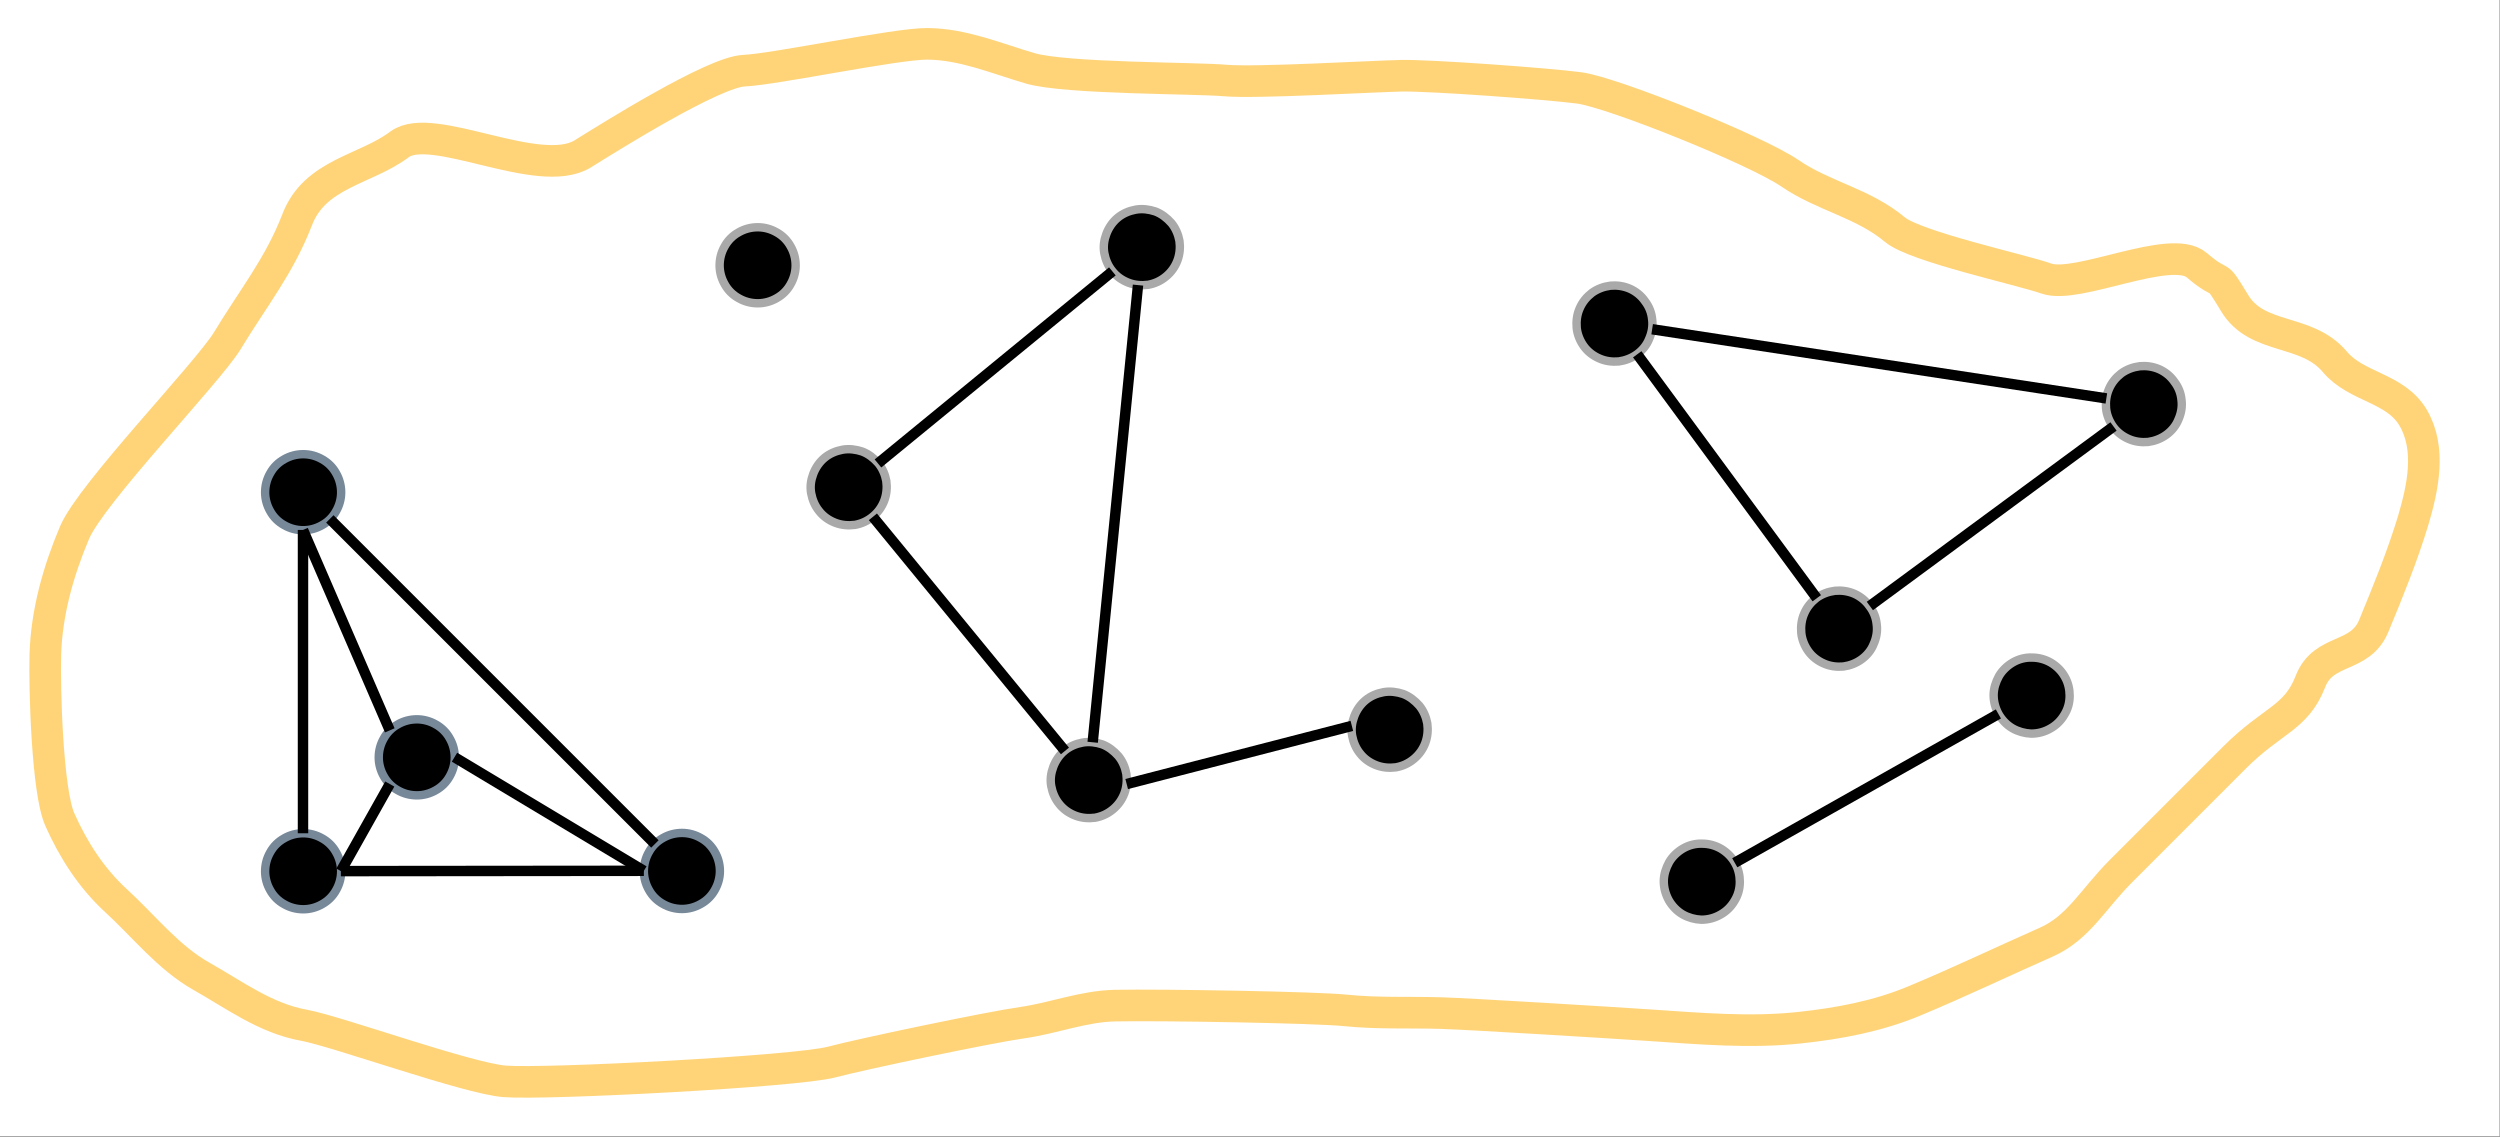 <?xml version="1.0" encoding="UTF-8"?>
<!DOCTYPE svg PUBLIC "-//W3C//DTD SVG 1.1//EN" "http://www.w3.org/Graphics/SVG/1.1/DTD/svg11.dtd">
<svg version="1.2" width="83.83mm" height="38.11mm" viewBox="2524 3159 8383 3811" preserveAspectRatio="xMidYMid" fill-rule="evenodd" stroke-width="28.222" stroke-linejoin="round" xmlns="http://www.w3.org/2000/svg" xmlns:ooo="http://xml.openoffice.org/svg/export" xmlns:xlink="http://www.w3.org/1999/xlink" xmlns:presentation="http://sun.com/xmlns/staroffice/presentation" xmlns:smil="http://www.w3.org/2001/SMIL20/" xmlns:anim="urn:oasis:names:tc:opendocument:xmlns:animation:1.0" xml:space="preserve">
 <rect x="2524" y="3159" width="8383" height="3811" fill="#333333" stroke="none"/>
 <defs class="EmbeddedBulletChars">
  <g id="bullet-char-template-57356" transform="scale(0,-0)">
   <path d="M 580,1141 L 1163,571 580,0 -4,571 580,1141 Z"/>
  </g>
  <g id="bullet-char-template-57354" transform="scale(0,-0)">
   <path d="M 8,1128 L 1137,1128 1137,0 8,0 8,1128 Z"/>
  </g>
  <g id="bullet-char-template-10146" transform="scale(0,-0)">
   <path d="M 174,0 L 602,739 174,1481 1456,739 174,0 Z M 1358,739 L 309,1346 659,739 1358,739 Z"/>
  </g>
  <g id="bullet-char-template-10132" transform="scale(0,-0)">
   <path d="M 2015,739 L 1276,0 717,0 1260,543 174,543 174,936 1260,936 717,1481 1274,1481 2015,739 Z"/>
  </g>
  <g id="bullet-char-template-10007" transform="scale(0,-0)">
   <path d="M 0,-2 C -7,14 -16,27 -25,37 L 356,567 C 262,823 215,952 215,954 215,979 228,992 255,992 264,992 276,990 289,987 310,991 331,999 354,1012 L 381,999 492,748 772,1049 836,1024 860,1049 C 881,1039 901,1025 922,1006 886,937 835,863 770,784 769,783 710,716 594,584 L 774,223 C 774,196 753,168 711,139 L 727,119 C 717,90 699,76 672,76 641,76 570,178 457,381 L 164,-76 C 142,-110 111,-127 72,-127 30,-127 9,-110 8,-76 1,-67 -2,-52 -2,-32 -2,-23 -1,-13 0,-2 Z"/>
  </g>
  <g id="bullet-char-template-10004" transform="scale(0,-0)">
   <path d="M 285,-33 C 182,-33 111,30 74,156 52,228 41,333 41,471 41,549 55,616 82,672 116,743 169,778 240,778 293,778 328,747 346,684 L 369,508 C 377,444 397,411 428,410 L 1163,1116 C 1174,1127 1196,1133 1229,1133 1271,1133 1292,1118 1292,1087 L 1292,965 C 1292,929 1282,901 1262,881 L 442,47 C 390,-6 338,-33 285,-33 Z"/>
  </g>
  <g id="bullet-char-template-9679" transform="scale(0,-0)">
   <path d="M 813,0 C 632,0 489,54 383,161 276,268 223,411 223,592 223,773 276,916 383,1023 489,1130 632,1184 813,1184 992,1184 1136,1130 1245,1023 1353,916 1407,772 1407,592 1407,412 1353,268 1245,161 1136,54 992,0 813,0 Z"/>
  </g>
  <g id="bullet-char-template-8226" transform="scale(0,-0)">
   <path d="M 346,457 C 273,457 209,483 155,535 101,586 74,649 74,723 74,796 101,859 155,911 209,963 273,989 346,989 419,989 480,963 531,910 582,859 608,796 608,723 608,648 583,586 532,535 482,483 420,457 346,457 Z"/>
  </g>
  <g id="bullet-char-template-8211" transform="scale(0,-0)">
   <path d="M -4,459 L 1135,459 1135,606 -4,606 -4,459 Z"/>
  </g>
  <g id="bullet-char-template-61548" transform="scale(0,-0)">
   <path d="M 173,740 C 173,903 231,1043 346,1159 462,1274 601,1332 765,1332 928,1332 1067,1274 1183,1159 1299,1043 1357,903 1357,740 1357,577 1299,437 1183,322 1067,206 928,148 765,148 601,148 462,206 346,322 231,437 173,577 173,740 Z"/>
  </g>
 </defs>
 <g class="Page">
  <g class="com.sun.star.drawing.CustomShape">
   <g id="id3">
    <rect class="BoundingBox" stroke="none" fill="none" x="2524" y="3159" width="8383" height="3811"/>
    <path fill="rgb(255,255,255)" stroke="none" d="M 6715,6969 L 2524,6969 2524,3159 10906,3159 10906,6969 6715,6969 Z"/>
   </g>
  </g>
  <g class="Group">
   <g class="com.sun.star.drawing.CustomShape">
    <g id="id4">
     <rect class="BoundingBox" stroke="none" fill="none" x="3412" y="4681" width="258" height="258"/>
     <path fill="rgb(0,0,0)" stroke="none" d="M 3668,4810 C 3668,4832 3662,4854 3651,4873 3640,4893 3624,4909 3604,4920 3585,4931 3563,4937 3541,4937 3518,4937 3496,4931 3477,4920 3457,4909 3441,4893 3430,4873 3419,4854 3413,4832 3413,4810 3413,4787 3419,4765 3430,4746 3441,4726 3457,4710 3477,4699 3496,4688 3518,4682 3541,4682 3563,4682 3585,4688 3604,4699 3624,4710 3640,4726 3651,4746 3662,4765 3668,4787 3668,4810 L 3668,4810 Z"/>
     <path fill="none" stroke="rgb(119,136,153)" d="M 3668,4810 C 3668,4832 3662,4854 3651,4873 3640,4893 3624,4909 3604,4920 3585,4931 3563,4937 3541,4937 3518,4937 3496,4931 3477,4920 3457,4909 3441,4893 3430,4873 3419,4854 3413,4832 3413,4810 3413,4787 3419,4765 3430,4746 3441,4726 3457,4710 3477,4699 3496,4688 3518,4682 3541,4682 3563,4682 3585,4688 3604,4699 3624,4710 3640,4726 3651,4746 3662,4765 3668,4787 3668,4810 Z"/>
    </g>
   </g>
   <g class="com.sun.star.drawing.CustomShape">
    <g id="id5">
     <rect class="BoundingBox" stroke="none" fill="none" x="3412" y="5952" width="258" height="258"/>
     <path fill="rgb(0,0,0)" stroke="none" d="M 3668,6081 C 3668,6103 3662,6125 3651,6144 3640,6164 3624,6180 3604,6191 3585,6202 3563,6208 3541,6208 3518,6208 3496,6202 3477,6191 3457,6180 3441,6164 3430,6144 3419,6125 3413,6103 3413,6081 3413,6058 3419,6036 3430,6017 3441,5997 3457,5981 3477,5970 3496,5959 3518,5953 3541,5953 3563,5953 3585,5959 3604,5970 3624,5981 3640,5997 3651,6017 3662,6036 3668,6058 3668,6081 L 3668,6081 Z"/>
     <path fill="none" stroke="rgb(119,136,153)" d="M 3668,6081 C 3668,6103 3662,6125 3651,6144 3640,6164 3624,6180 3604,6191 3585,6202 3563,6208 3541,6208 3518,6208 3496,6202 3477,6191 3457,6180 3441,6164 3430,6144 3419,6125 3413,6103 3413,6081 3413,6058 3419,6036 3430,6017 3441,5997 3457,5981 3477,5970 3496,5959 3518,5953 3541,5953 3563,5953 3585,5959 3604,5970 3624,5981 3640,5997 3651,6017 3662,6036 3668,6058 3668,6081 Z"/>
    </g>
   </g>
   <g class="com.sun.star.drawing.ConnectorShape">
    <g id="id6">
     <rect class="BoundingBox" stroke="none" fill="none" x="3522" y="4918" width="37" height="1054"/>
     <path fill="none" stroke="rgb(0,0,0)" stroke-width="35" stroke-linejoin="round" d="M 3540,4936 L 3540,5953"/>
    </g>
   </g>
   <g class="com.sun.star.drawing.CustomShape">
    <g id="id7">
     <rect class="BoundingBox" stroke="none" fill="none" x="4682" y="5951" width="258" height="258"/>
     <path fill="rgb(0,0,0)" stroke="none" d="M 4938,6080 C 4938,6102 4932,6124 4921,6143 4910,6163 4894,6179 4874,6190 4855,6201 4833,6207 4811,6207 4788,6207 4766,6201 4747,6190 4727,6179 4711,6163 4700,6143 4689,6124 4683,6102 4683,6080 4683,6057 4689,6035 4700,6016 4711,5996 4727,5980 4747,5969 4766,5958 4788,5952 4811,5952 4833,5952 4855,5958 4874,5969 4894,5980 4910,5996 4921,6016 4932,6035 4938,6057 4938,6080 L 4938,6080 Z"/>
     <path fill="none" stroke="rgb(119,136,153)" d="M 4938,6080 C 4938,6102 4932,6124 4921,6143 4910,6163 4894,6179 4874,6190 4855,6201 4833,6207 4811,6207 4788,6207 4766,6201 4747,6190 4727,6179 4711,6163 4700,6143 4689,6124 4683,6102 4683,6080 4683,6057 4689,6035 4700,6016 4711,5996 4727,5980 4747,5969 4766,5958 4788,5952 4811,5952 4833,5952 4855,5958 4874,5969 4894,5980 4910,5996 4921,6016 4932,6035 4938,6057 4938,6080 Z"/>
    </g>
   </g>
   <g class="com.sun.star.drawing.ConnectorShape">
    <g id="id8">
     <rect class="BoundingBox" stroke="none" fill="none" x="3649" y="6061" width="1053" height="38"/>
     <path fill="none" stroke="rgb(0,0,0)" stroke-width="35" stroke-linejoin="round" d="M 4683,6079 L 3667,6080"/>
    </g>
   </g>
   <g class="com.sun.star.drawing.ConnectorShape">
    <g id="id9">
     <rect class="BoundingBox" stroke="none" fill="none" x="3612" y="4881" width="1127" height="1127"/>
     <path fill="none" stroke="rgb(0,0,0)" stroke-width="35" stroke-linejoin="round" d="M 4720,5989 L 3630,4899"/>
    </g>
   </g>
   <g class="com.sun.star.drawing.CustomShape">
    <g id="id10">
     <rect class="BoundingBox" stroke="none" fill="none" x="3793" y="5570" width="258" height="258"/>
     <path fill="rgb(0,0,0)" stroke="none" d="M 4049,5699 C 4049,5721 4043,5743 4032,5762 4021,5782 4005,5798 3985,5809 3966,5820 3944,5826 3922,5826 3899,5826 3877,5820 3858,5809 3838,5798 3822,5782 3811,5762 3800,5743 3794,5721 3794,5699 3794,5676 3800,5654 3811,5635 3822,5615 3838,5599 3858,5588 3877,5577 3899,5571 3922,5571 3944,5571 3966,5577 3985,5588 4005,5599 4021,5615 4032,5635 4043,5654 4049,5676 4049,5699 L 4049,5699 Z"/>
     <path fill="none" stroke="rgb(119,136,153)" d="M 4049,5699 C 4049,5721 4043,5743 4032,5762 4021,5782 4005,5798 3985,5809 3966,5820 3944,5826 3922,5826 3899,5826 3877,5820 3858,5809 3838,5798 3822,5782 3811,5762 3800,5743 3794,5721 3794,5699 3794,5676 3800,5654 3811,5635 3822,5615 3838,5599 3858,5588 3877,5577 3899,5571 3922,5571 3944,5571 3966,5577 3985,5588 4005,5599 4021,5615 4032,5635 4043,5654 4049,5676 4049,5699 Z"/>
    </g>
   </g>
   <g class="com.sun.star.drawing.ConnectorShape">
    <g id="id11">
     <rect class="BoundingBox" stroke="none" fill="none" x="3649" y="5770" width="201" height="329"/>
     <path fill="none" stroke="rgb(0,0,0)" stroke-width="35" stroke-linejoin="round" d="M 3667,6080 L 3831,5788"/>
    </g>
   </g>
   <g class="com.sun.star.drawing.ConnectorShape">
    <g id="id12">
     <rect class="BoundingBox" stroke="none" fill="none" x="4030" y="5680" width="672" height="418"/>
     <path fill="none" stroke="rgb(0,0,0)" stroke-width="35" stroke-linejoin="round" d="M 4683,6079 L 4048,5698"/>
    </g>
   </g>
   <g class="com.sun.star.drawing.ConnectorShape">
    <g id="id13">
     <rect class="BoundingBox" stroke="none" fill="none" x="3522" y="4918" width="328" height="709"/>
     <path fill="none" stroke="rgb(0,0,0)" stroke-width="35" stroke-linejoin="round" d="M 3831,5608 L 3540,4936"/>
    </g>
   </g>
  </g>
  <g class="Group">
   <g class="com.sun.star.drawing.CustomShape">
    <g id="id14">
     <rect class="BoundingBox" stroke="none" fill="none" x="7809" y="4116" width="258" height="258"/>
     <path fill="rgb(0,0,0)" stroke="none" d="M 8040,4169 C 8054,4187 8062,4208 8064,4230 8067,4252 8063,4275 8054,4295 8046,4316 8031,4334 8013,4347 7995,4360 7974,4368 7952,4371 7930,4373 7907,4370 7887,4361 7866,4352 7848,4338 7835,4320 7822,4302 7813,4280 7811,4258 7809,4236 7812,4213 7821,4193 7830,4172 7844,4155 7862,4141 7880,4128 7901,4120 7924,4117 7946,4115 7968,4118 7989,4127 8009,4136 8027,4150 8040,4169 L 8040,4169 Z"/>
     <path fill="none" stroke="rgb(169,169,169)" d="M 8040,4169 C 8054,4187 8062,4208 8064,4230 8067,4252 8063,4275 8054,4295 8046,4316 8031,4334 8013,4347 7995,4360 7974,4368 7952,4371 7930,4373 7907,4370 7887,4361 7866,4352 7848,4338 7835,4320 7822,4302 7813,4280 7811,4258 7809,4236 7812,4213 7821,4193 7830,4172 7844,4155 7862,4141 7880,4128 7901,4120 7924,4117 7946,4115 7968,4118 7989,4127 8009,4136 8027,4150 8040,4169 Z"/>
    </g>
   </g>
   <g class="com.sun.star.drawing.CustomShape">
    <g id="id15">
     <rect class="BoundingBox" stroke="none" fill="none" x="8562" y="5139" width="258" height="258"/>
     <path fill="rgb(0,0,0)" stroke="none" d="M 8793,5192 C 8807,5210 8815,5231 8817,5253 8820,5275 8816,5298 8807,5318 8799,5339 8784,5357 8766,5370 8748,5383 8727,5391 8705,5394 8683,5396 8660,5393 8640,5384 8619,5375 8601,5361 8588,5343 8575,5325 8566,5303 8564,5281 8562,5259 8565,5236 8574,5216 8583,5195 8597,5178 8615,5164 8633,5151 8654,5143 8677,5140 8699,5138 8721,5141 8742,5150 8762,5159 8780,5173 8793,5192 L 8793,5192 Z"/>
     <path fill="none" stroke="rgb(169,169,169)" d="M 8793,5192 C 8807,5210 8815,5231 8817,5253 8820,5275 8816,5298 8807,5318 8799,5339 8784,5357 8766,5370 8748,5383 8727,5391 8705,5394 8683,5396 8660,5393 8640,5384 8619,5375 8601,5361 8588,5343 8575,5325 8566,5303 8564,5281 8562,5259 8565,5236 8574,5216 8583,5195 8597,5178 8615,5164 8633,5151 8654,5143 8677,5140 8699,5138 8721,5141 8742,5150 8762,5159 8780,5173 8793,5192 Z"/>
    </g>
   </g>
   <g class="com.sun.star.drawing.ConnectorShape">
    <g id="id16">
     <rect class="BoundingBox" stroke="none" fill="none" x="7996" y="4329" width="639" height="855"/>
     <path fill="none" stroke="rgb(0,0,0)" stroke-width="35" stroke-linejoin="round" d="M 8014,4347 L 8616,5165"/>
    </g>
   </g>
   <g class="com.sun.star.drawing.CustomShape">
    <g id="id17">
     <rect class="BoundingBox" stroke="none" fill="none" x="9584" y="4386" width="258" height="258"/>
     <path fill="rgb(0,0,0)" stroke="none" d="M 9815,4439 C 9829,4457 9837,4478 9839,4500 9842,4522 9838,4545 9829,4565 9821,4586 9806,4604 9788,4617 9770,4630 9749,4638 9727,4641 9705,4643 9682,4640 9662,4631 9641,4622 9623,4608 9610,4590 9597,4572 9588,4550 9586,4528 9584,4506 9587,4483 9596,4463 9605,4442 9619,4425 9637,4411 9655,4398 9676,4390 9699,4387 9721,4385 9743,4388 9764,4397 9784,4406 9802,4420 9815,4439 L 9815,4439 Z"/>
     <path fill="none" stroke="rgb(169,169,169)" d="M 9815,4439 C 9829,4457 9837,4478 9839,4500 9842,4522 9838,4545 9829,4565 9821,4586 9806,4604 9788,4617 9770,4630 9749,4638 9727,4641 9705,4643 9682,4640 9662,4631 9641,4622 9623,4608 9610,4590 9597,4572 9588,4550 9586,4528 9584,4506 9587,4483 9596,4463 9605,4442 9619,4425 9637,4411 9655,4398 9676,4390 9699,4387 9721,4385 9743,4388 9764,4397 9784,4406 9802,4420 9815,4439 Z"/>
    </g>
   </g>
   <g class="com.sun.star.drawing.ConnectorShape">
    <g id="id18">
     <rect class="BoundingBox" stroke="none" fill="none" x="8776" y="4571" width="854" height="639"/>
     <path fill="none" stroke="rgb(0,0,0)" stroke-width="35" stroke-linejoin="round" d="M 9611,4589 L 8794,5191"/>
    </g>
   </g>
   <g class="com.sun.star.drawing.ConnectorShape">
    <g id="id19">
     <rect class="BoundingBox" stroke="none" fill="none" x="8046" y="4245" width="1560" height="269"/>
     <path fill="none" stroke="rgb(0,0,0)" stroke-width="35" stroke-linejoin="round" d="M 9587,4495 L 8064,4263"/>
    </g>
   </g>
  </g>
  <g class="com.sun.star.drawing.ClosedBezierShape">
   <g id="id20">
    <rect class="BoundingBox" stroke="none" fill="none" x="2622" y="3253" width="8084" height="3588"/>
    <path fill="none" stroke="rgb(255,212,121)" stroke-width="106" stroke-linejoin="round" d="M 2725,5908 C 2770,6009 2831,6104 2913,6179 3006,6264 3088,6370 3200,6433 3310,6495 3415,6574 3544,6597 3653,6617 4091,6775 4216,6785 4352,6796 5197,6752 5314,6720 5407,6695 5834,6605 5953,6588 6058,6573 6157,6533 6264,6531 6424,6528 6940,6537 7035,6547 7141,6558 7247,6553 7354,6556 7454,6559 7925,6588 8059,6597 8224,6608 8393,6623 8559,6605 8689,6591 8820,6567 8944,6515 9093,6453 9239,6383 9386,6318 9494,6270 9542,6174 9636,6080 L 10017,5699 C 10144,5572 10223,5568 10271,5445 10315,5330 10438,5370 10484,5257 10532,5141 10580,5023 10616,4904 10648,4795 10677,4665 10616,4560 10556,4458 10426,4459 10353,4372 10258,4259 10092,4301 10017,4175 9946,4058 9986,4130 9890,4048 9803,3974 9489,4130 9386,4093 9301,4063 8946,3986 8878,3929 8772,3840 8638,3817 8526,3740 8410,3661 7934,3470 7821,3454 7717,3440 7319,3411 7223,3413 7126,3415 6733,3438 6633,3429 6534,3420 6096,3423 5978,3388 5865,3355 5754,3307 5634,3306 5530,3305 5125,3391 5019,3396 4917,3400 4568,3619 4478,3675 4331,3765 3973,3562 3864,3643 3750,3729 3579,3740 3520,3897 3460,4052 3371,4161 3286,4302 3219,4411 2830,4813 2774,4945 2719,5075 2680,5214 2676,5355 2673,5463 2682,5814 2725,5908 Z"/>
   </g>
  </g>
  <g class="com.sun.star.drawing.CustomShape">
   <g id="id21">
    <rect class="BoundingBox" stroke="none" fill="none" x="4936" y="3920" width="258" height="258"/>
    <path fill="rgb(0,0,0)" stroke="none" d="M 5192,4049 C 5192,4071 5186,4093 5175,4112 5164,4132 5148,4148 5128,4159 5109,4170 5087,4176 5065,4176 5042,4176 5020,4170 5001,4159 4981,4148 4965,4132 4954,4112 4943,4093 4937,4071 4937,4049 4937,4026 4943,4004 4954,3985 4965,3965 4981,3949 5001,3938 5020,3927 5042,3921 5065,3921 5087,3921 5109,3927 5128,3938 5148,3949 5164,3965 5175,3985 5186,4004 5192,4026 5192,4049 L 5192,4049 Z"/>
    <path fill="none" stroke="rgb(169,169,169)" d="M 5192,4049 C 5192,4071 5186,4093 5175,4112 5164,4132 5148,4148 5128,4159 5109,4170 5087,4176 5065,4176 5042,4176 5020,4170 5001,4159 4981,4148 4965,4132 4954,4112 4943,4093 4937,4071 4937,4049 4937,4026 4943,4004 4954,3985 4965,3965 4981,3949 5001,3938 5020,3927 5042,3921 5065,3921 5087,3921 5109,3927 5128,3938 5148,3949 5164,3965 5175,3985 5186,4004 5192,4026 5192,4049 Z"/>
   </g>
  </g>
  <g class="Group">
   <g class="com.sun.star.drawing.CustomShape">
    <g id="id22">
     <rect class="BoundingBox" stroke="none" fill="none" x="8102" y="5987" width="258" height="258"/>
     <path fill="rgb(0,0,0)" stroke="none" d="M 8342,6053 C 8353,6072 8358,6094 8358,6116 8358,6139 8352,6161 8340,6180 8329,6199 8313,6215 8293,6226 8274,6237 8252,6243 8229,6243 8207,6242 8185,6236 8166,6225 8147,6214 8131,6197 8120,6178 8109,6158 8103,6136 8103,6114 8103,6092 8110,6070 8121,6050 8132,6031 8149,6015 8168,6004 8187,5993 8210,5987 8232,5988 8254,5988 8276,5994 8295,6005 8315,6017 8331,6033 8342,6053 L 8342,6053 Z"/>
     <path fill="none" stroke="rgb(169,169,169)" d="M 8342,6053 C 8353,6072 8358,6094 8358,6116 8358,6139 8352,6161 8340,6180 8329,6199 8313,6215 8293,6226 8274,6237 8252,6243 8229,6243 8207,6242 8185,6236 8166,6225 8147,6214 8131,6197 8120,6178 8109,6158 8103,6136 8103,6114 8103,6092 8110,6070 8121,6050 8132,6031 8149,6015 8168,6004 8187,5993 8210,5987 8232,5988 8254,5988 8276,5994 8295,6005 8315,6017 8331,6033 8342,6053 Z"/>
    </g>
   </g>
   <g class="com.sun.star.drawing.CustomShape">
    <g id="id23">
     <rect class="BoundingBox" stroke="none" fill="none" x="9208" y="5363" width="258" height="258"/>
     <path fill="rgb(0,0,0)" stroke="none" d="M 9448,5429 C 9459,5448 9464,5470 9464,5492 9464,5515 9458,5537 9446,5556 9435,5575 9419,5591 9399,5602 9380,5613 9358,5619 9335,5619 9313,5618 9291,5612 9272,5601 9253,5590 9237,5573 9226,5554 9215,5534 9209,5512 9209,5490 9209,5468 9216,5446 9227,5426 9238,5407 9255,5391 9274,5380 9293,5369 9316,5363 9338,5364 9360,5364 9382,5370 9401,5381 9421,5393 9437,5409 9448,5429 L 9448,5429 Z"/>
     <path fill="none" stroke="rgb(169,169,169)" d="M 9448,5429 C 9459,5448 9464,5470 9464,5492 9464,5515 9458,5537 9446,5556 9435,5575 9419,5591 9399,5602 9380,5613 9358,5619 9335,5619 9313,5618 9291,5612 9272,5601 9253,5590 9237,5573 9226,5554 9215,5534 9209,5512 9209,5490 9209,5468 9216,5446 9227,5426 9238,5407 9255,5391 9274,5380 9293,5369 9316,5363 9338,5364 9360,5364 9382,5370 9401,5381 9421,5393 9437,5409 9448,5429 Z"/>
    </g>
   </g>
   <g class="com.sun.star.drawing.ConnectorShape">
    <g id="id24">
     <rect class="BoundingBox" stroke="none" fill="none" x="8323" y="5535" width="921" height="536"/>
     <path fill="none" stroke="rgb(0,0,0)" stroke-width="35" stroke-linejoin="round" d="M 8341,6052 L 9225,5553"/>
    </g>
   </g>
  </g>
  <g class="Group">
   <g class="com.sun.star.drawing.CustomShape">
    <g id="id25">
     <rect class="BoundingBox" stroke="none" fill="none" x="6224" y="3859" width="258" height="258"/>
     <path fill="rgb(0,0,0)" stroke="none" d="M 6434,4086 C 6416,4101 6396,4110 6374,4114 6351,4117 6329,4115 6308,4107 6287,4099 6268,4086 6254,4068 6240,4051 6231,4030 6227,4008 6223,3986 6226,3964 6234,3943 6242,3922 6255,3903 6272,3889 6289,3875 6310,3866 6332,3862 6354,3858 6377,3861 6398,3868 6419,3876 6437,3890 6452,3907 6466,3924 6475,3945 6479,3967 6482,3989 6480,4012 6472,4033 6464,4054 6451,4072 6434,4086 L 6434,4086 Z"/>
     <path fill="none" stroke="rgb(169,169,169)" d="M 6434,4086 C 6416,4101 6396,4110 6374,4114 6351,4117 6329,4115 6308,4107 6287,4099 6268,4086 6254,4068 6240,4051 6231,4030 6227,4008 6223,3986 6226,3964 6234,3943 6242,3922 6255,3903 6272,3889 6289,3875 6310,3866 6332,3862 6354,3858 6377,3861 6398,3868 6419,3876 6437,3890 6452,3907 6466,3924 6475,3945 6479,3967 6482,3989 6480,4012 6472,4033 6464,4054 6451,4072 6434,4086 Z"/>
    </g>
   </g>
   <g class="com.sun.star.drawing.CustomShape">
    <g id="id26">
     <rect class="BoundingBox" stroke="none" fill="none" x="5241" y="4664" width="258" height="258"/>
     <path fill="rgb(0,0,0)" stroke="none" d="M 5451,4891 C 5433,4906 5413,4915 5391,4919 5368,4922 5346,4920 5325,4912 5304,4904 5285,4891 5271,4873 5257,4856 5248,4835 5244,4813 5240,4791 5243,4769 5251,4748 5259,4727 5272,4708 5289,4694 5306,4680 5327,4671 5349,4667 5371,4663 5394,4666 5415,4673 5436,4681 5454,4695 5469,4712 5483,4729 5492,4750 5496,4772 5499,4794 5497,4817 5489,4838 5481,4859 5468,4877 5451,4891 L 5451,4891 Z"/>
     <path fill="none" stroke="rgb(169,169,169)" d="M 5451,4891 C 5433,4906 5413,4915 5391,4919 5368,4922 5346,4920 5325,4912 5304,4904 5285,4891 5271,4873 5257,4856 5248,4835 5244,4813 5240,4791 5243,4769 5251,4748 5259,4727 5272,4708 5289,4694 5306,4680 5327,4671 5349,4667 5371,4663 5394,4666 5415,4673 5436,4681 5454,4695 5469,4712 5483,4729 5492,4750 5496,4772 5499,4794 5497,4817 5489,4838 5481,4859 5468,4877 5451,4891 Z"/>
    </g>
   </g>
   <g class="com.sun.star.drawing.ConnectorShape">
    <g id="id27">
     <rect class="BoundingBox" stroke="none" fill="none" x="5450" y="4051" width="823" height="681"/>
     <path fill="none" stroke="rgb(0,0,0)" stroke-width="35" stroke-linejoin="round" d="M 6254,4069 L 5468,4713"/>
    </g>
   </g>
   <g class="com.sun.star.drawing.CustomShape">
    <g id="id28">
     <rect class="BoundingBox" stroke="none" fill="none" x="6046" y="5646" width="258" height="258"/>
     <path fill="rgb(0,0,0)" stroke="none" d="M 6256,5873 C 6238,5888 6218,5897 6196,5901 6173,5904 6151,5902 6130,5894 6109,5886 6090,5873 6076,5855 6062,5838 6053,5817 6049,5795 6045,5773 6048,5751 6056,5730 6064,5709 6077,5690 6094,5676 6111,5662 6132,5653 6154,5649 6176,5645 6199,5648 6220,5655 6241,5663 6259,5677 6274,5694 6288,5711 6297,5732 6301,5754 6304,5776 6302,5799 6294,5820 6286,5841 6273,5859 6256,5873 L 6256,5873 Z"/>
     <path fill="none" stroke="rgb(169,169,169)" d="M 6256,5873 C 6238,5888 6218,5897 6196,5901 6173,5904 6151,5902 6130,5894 6109,5886 6090,5873 6076,5855 6062,5838 6053,5817 6049,5795 6045,5773 6048,5751 6056,5730 6064,5709 6077,5690 6094,5676 6111,5662 6132,5653 6154,5649 6176,5645 6199,5648 6220,5655 6241,5663 6259,5677 6274,5694 6288,5711 6297,5732 6301,5754 6304,5776 6302,5799 6294,5820 6286,5841 6273,5859 6256,5873 Z"/>
    </g>
   </g>
   <g class="com.sun.star.drawing.ConnectorShape">
    <g id="id29">
     <rect class="BoundingBox" stroke="none" fill="none" x="5433" y="4874" width="681" height="822"/>
     <path fill="none" stroke="rgb(0,0,0)" stroke-width="35" stroke-linejoin="round" d="M 6095,5677 L 5451,4892"/>
    </g>
   </g>
   <g class="com.sun.star.drawing.ConnectorShape">
    <g id="id30">
     <rect class="BoundingBox" stroke="none" fill="none" x="6170" y="4097" width="189" height="1570"/>
     <path fill="none" stroke="rgb(0,0,0)" stroke-width="35" stroke-linejoin="round" d="M 6188,5648 L 6340,4115"/>
    </g>
   </g>
   <g class="com.sun.star.drawing.CustomShape">
    <g id="id31">
     <rect class="BoundingBox" stroke="none" fill="none" x="7055" y="5477" width="258" height="258"/>
     <path fill="rgb(0,0,0)" stroke="none" d="M 7265,5704 C 7247,5719 7227,5728 7205,5732 7182,5735 7160,5733 7139,5725 7118,5717 7099,5704 7085,5686 7071,5669 7062,5648 7058,5626 7054,5604 7057,5582 7065,5561 7073,5540 7086,5521 7103,5507 7120,5493 7141,5484 7163,5480 7185,5476 7208,5479 7229,5486 7250,5494 7268,5508 7283,5525 7297,5542 7306,5563 7310,5585 7313,5607 7311,5630 7303,5651 7295,5672 7282,5690 7265,5704 L 7265,5704 Z"/>
     <path fill="none" stroke="rgb(169,169,169)" d="M 7265,5704 C 7247,5719 7227,5728 7205,5732 7182,5735 7160,5733 7139,5725 7118,5717 7099,5704 7085,5686 7071,5669 7062,5648 7058,5626 7054,5604 7057,5582 7065,5561 7073,5540 7086,5521 7103,5507 7120,5493 7141,5484 7163,5480 7185,5476 7208,5479 7229,5486 7250,5494 7268,5508 7283,5525 7297,5542 7306,5563 7310,5585 7313,5607 7311,5630 7303,5651 7295,5672 7282,5690 7265,5704 Z"/>
    </g>
   </g>
   <g class="com.sun.star.drawing.ConnectorShape">
    <g id="id32">
     <rect class="BoundingBox" stroke="none" fill="none" x="6284" y="5575" width="792" height="232"/>
     <path fill="none" stroke="rgb(0,0,0)" stroke-width="35" stroke-linejoin="round" d="M 6302,5788 L 7057,5593"/>
    </g>
   </g>
  </g>
 </g>
</svg>